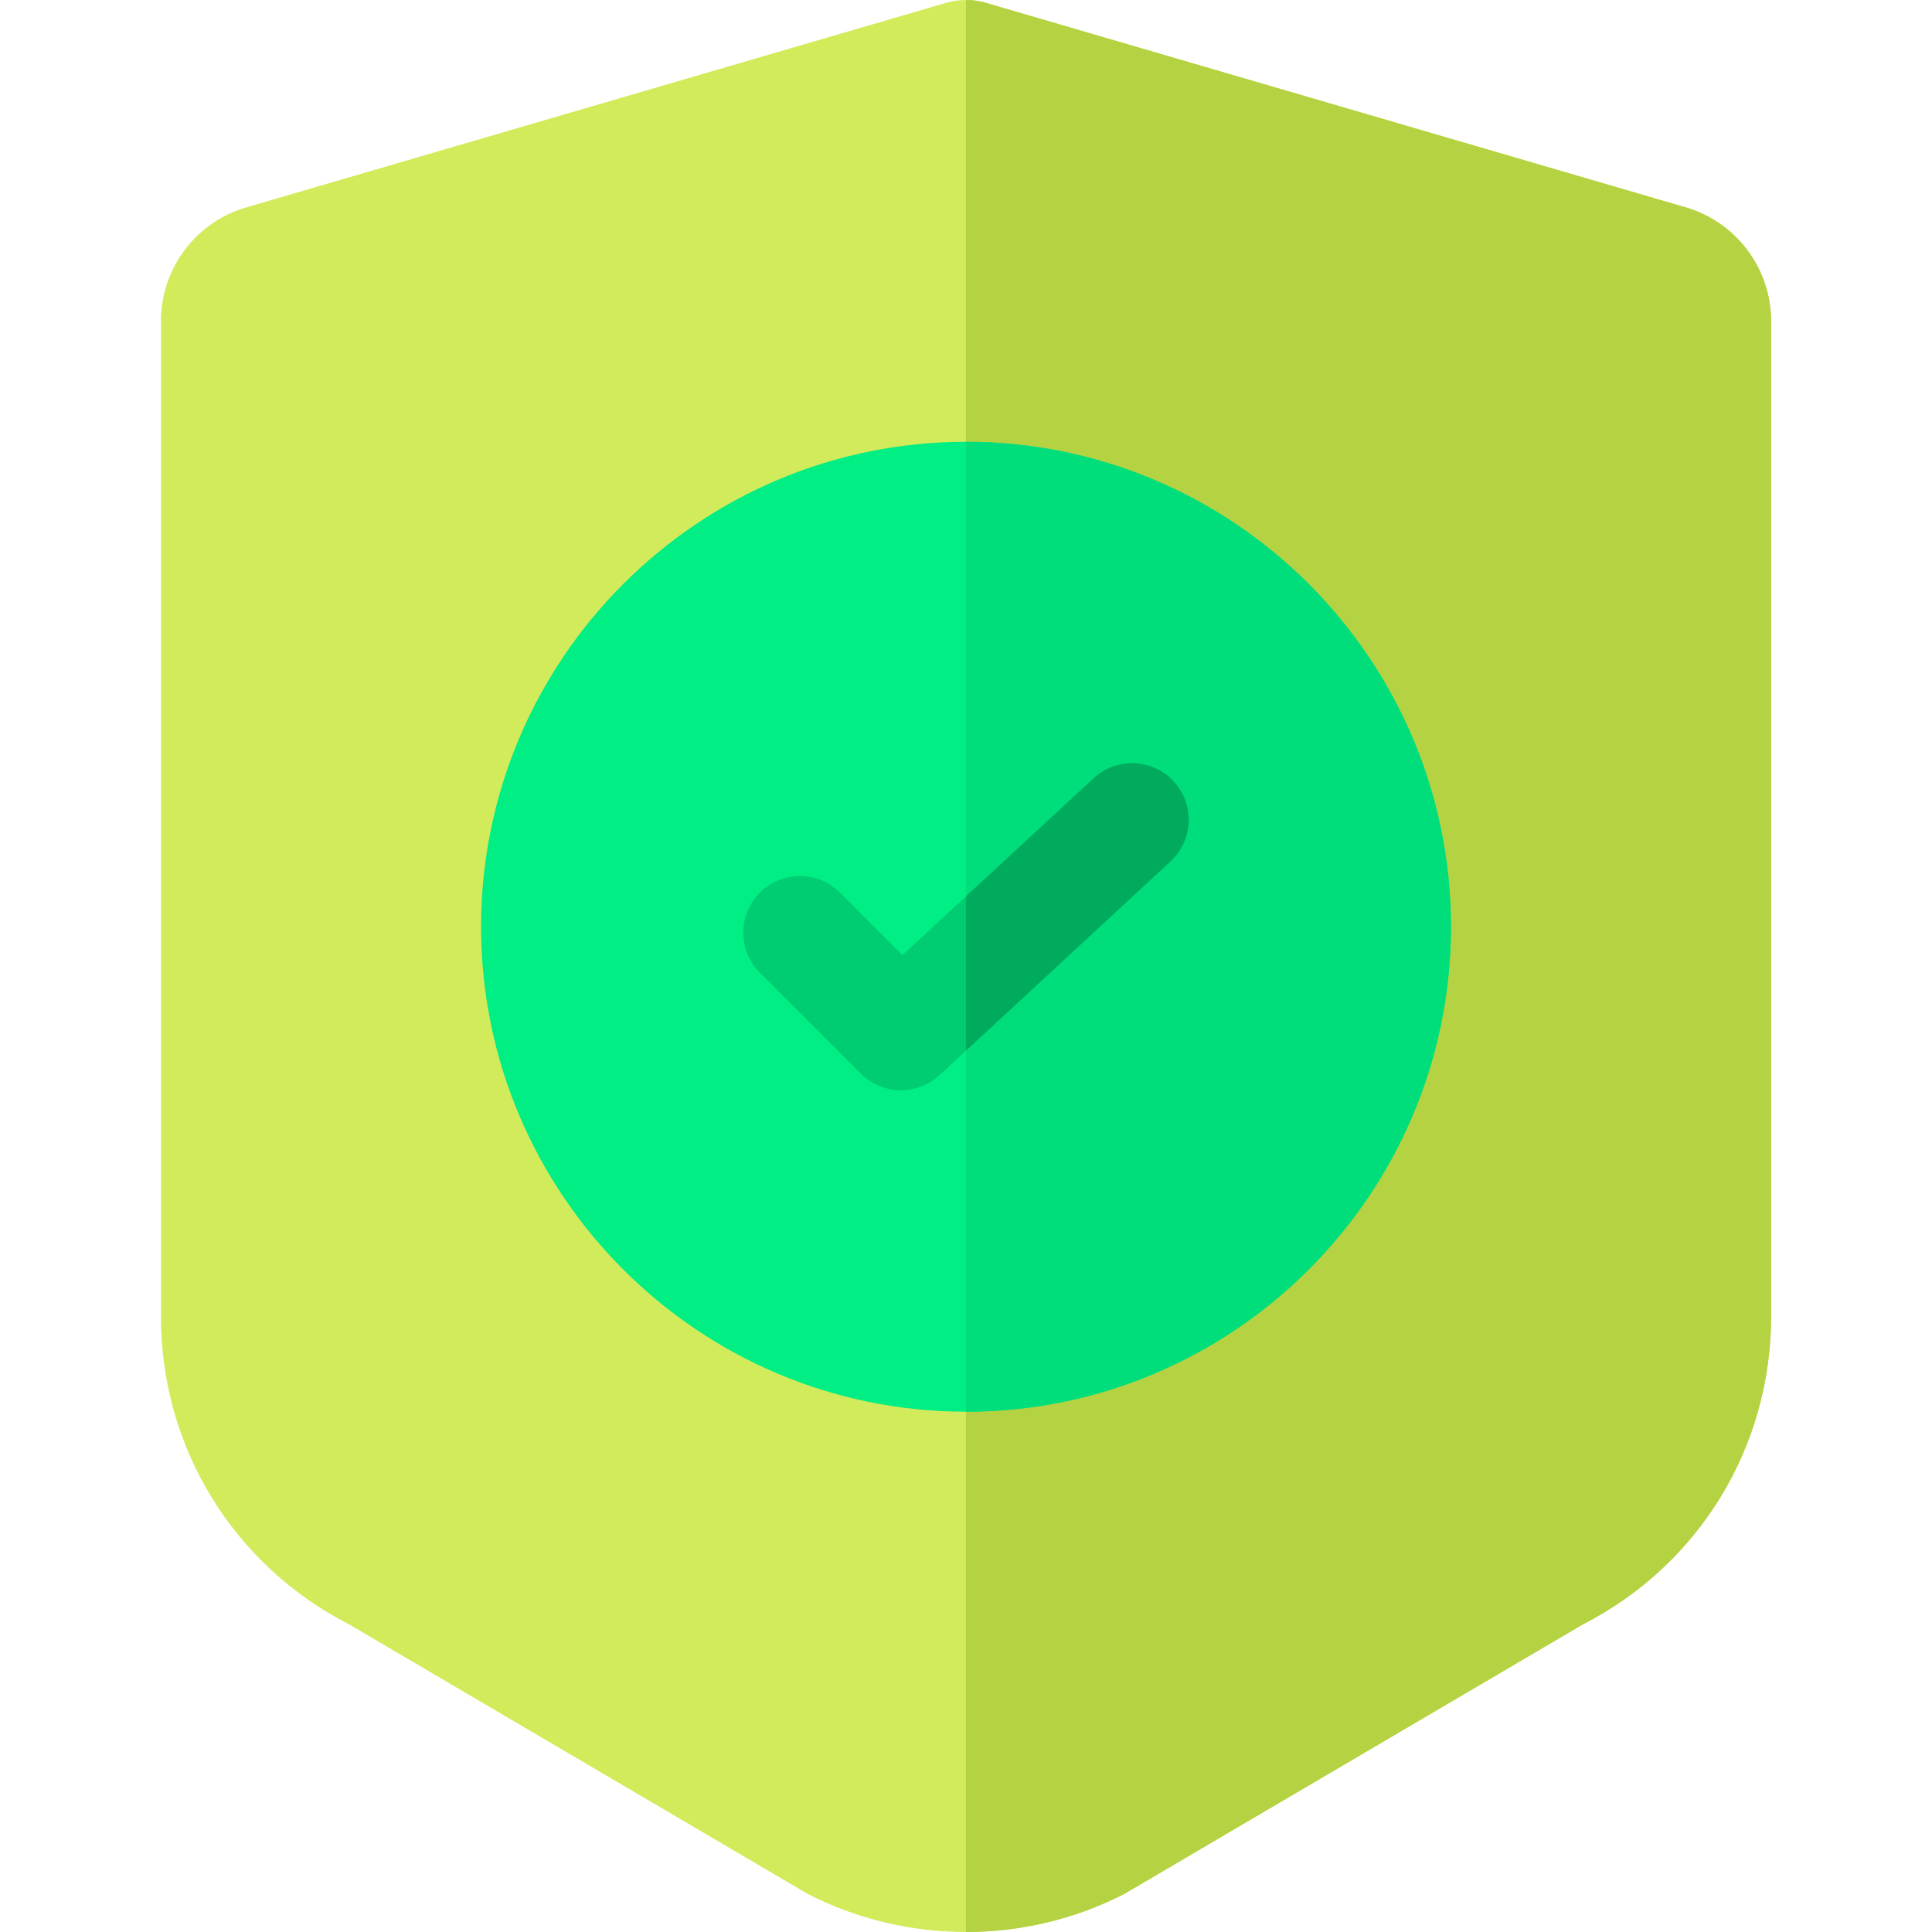 <?xml version="1.0" encoding="iso-8859-1"?>
<!-- Generator: Adobe Illustrator 19.0.0, SVG Export Plug-In . SVG Version: 6.00 Build 0)  -->
<svg version="1.1" id="Capa_1" xmlns="http://www.w3.org/2000/svg" xmlns:xlink="http://www.w3.org/1999/xlink" x="0px" y="0px"
	 viewBox="0 0 512 512" style="enable-background:new 0 0 512 512;" xml:space="preserve">
<path style="fill:#D2EB5A;" d="M469.353,85.113v263.78c0,34.631-19.121,65.863-49.922,81.613L297.867,501.96l-0.43,0.21
	c-12.971,6.55-27.201,9.83-41.442,9.83c-14.231,0-28.461-3.28-41.442-9.83l-0.84-0.46L92.569,430.507
	c-30.811-15.751-49.922-46.982-49.922-81.613V85.113c0-14.171,9.52-26.611,23.181-30.321L251.025,0.66l0.2-0.05
	c1.56-0.41,3.17-0.61,4.77-0.61c1.61,0,3.22,0.2,4.78,0.61l0.38,0.11l185.007,54.072C459.833,58.502,469.353,70.943,469.353,85.113z
	"/>
<path style="fill:#B4D241;" d="M469.353,85.113v263.78c0,34.631-19.121,65.863-49.922,81.613L297.867,501.96l-0.43,0.21
	c-12.971,6.55-27.201,9.83-41.442,9.83V0c1.61,0,3.22,0.2,4.78,0.61l0.38,0.11l185.007,54.072
	C459.833,58.502,469.353,70.943,469.353,85.113z"/>
<path style="fill:#00EE84;" d="M384.51,245.6c0,70.863-57.652,128.515-128.515,128.515S127.49,316.462,127.49,245.6
	s57.642-128.515,128.505-128.515S384.51,174.737,384.51,245.6z"/>
<path style="fill:#00DD7B;" d="M384.51,245.6c0,70.863-57.652,128.515-128.515,128.515v-257.03
	C326.858,117.085,384.51,174.737,384.51,245.6z"/>
<path style="fill:#00CC71;" d="M310.197,228.269l-54.202,50.162l-7.05,6.52c-0.13,0.11-0.26,0.21-0.38,0.32
	c-0.18,0.15-0.37,0.31-0.55,0.46c-0.2,0.16-0.41,0.3-0.61,0.45c-0.2,0.14-0.39,0.27-0.59,0.4c-0.21,0.14-0.43,0.26-0.65,0.39
	c-0.2,0.11-0.4,0.23-0.6,0.33c-0.23,0.12-0.47,0.22-0.71,0.33c-0.2,0.09-0.39,0.18-0.59,0.26c-0.26,0.1-0.52,0.18-0.78,0.27
	c-0.19,0.06-0.37,0.13-0.56,0.19c-0.28,0.08-0.57,0.14-0.86,0.21c-0.17,0.03-0.34,0.08-0.51,0.11c-0.33,0.07-0.66,0.11-0.99,0.15
	c-0.13,0.01-0.27,0.04-0.41,0.05c-0.46,0.05-0.93,0.07-1.4,0.07c-0.5,0-0.99-0.03-1.48-0.07c-0.14-0.02-0.28-0.05-0.42-0.07
	c-0.35-0.04-0.7-0.08-1.04-0.15c-0.18-0.04-0.35-0.09-0.52-0.13c-0.31-0.07-0.62-0.14-0.92-0.24c-0.19-0.05-0.38-0.13-0.57-0.19
	c-0.28-0.1-0.56-0.2-0.83-0.31c-0.2-0.09-0.4-0.18-0.59-0.28c-0.26-0.12-0.51-0.23-0.76-0.37c-0.21-0.11-0.41-0.23-0.61-0.35
	c-0.23-0.14-0.46-0.28-0.69-0.44c-0.2-0.13-0.39-0.28-0.59-0.43c-0.21-0.16-0.43-0.33-0.63-0.5c-0.19-0.16-0.38-0.33-0.56-0.5
	c-0.13-0.13-0.27-0.24-0.4-0.36l-26.761-26.771c-5.86-5.85-5.86-15.351,0-21.211c5.86-5.86,15.351-5.86,21.211,0l16.561,16.561
	l16.841-15.581l33.821-31.301c6.08-5.63,15.571-5.26,21.201,0.82C316.647,213.148,316.277,222.639,310.197,228.269z"/>
<path style="fill:#00AB5E;" d="M310.197,228.269l-54.202,50.162v-40.882l33.821-31.301c6.08-5.63,15.571-5.26,21.201,0.82
	C316.647,213.148,316.277,222.639,310.197,228.269z"/>
<g>
</g>
<g>
</g>
<g>
</g>
<g>
</g>
<g>
</g>
<g>
</g>
<g>
</g>
<g>
</g>
<g>
</g>
<g>
</g>
<g>
</g>
<g>
</g>
<g>
</g>
<g>
</g>
<g>
</g>
</svg>
